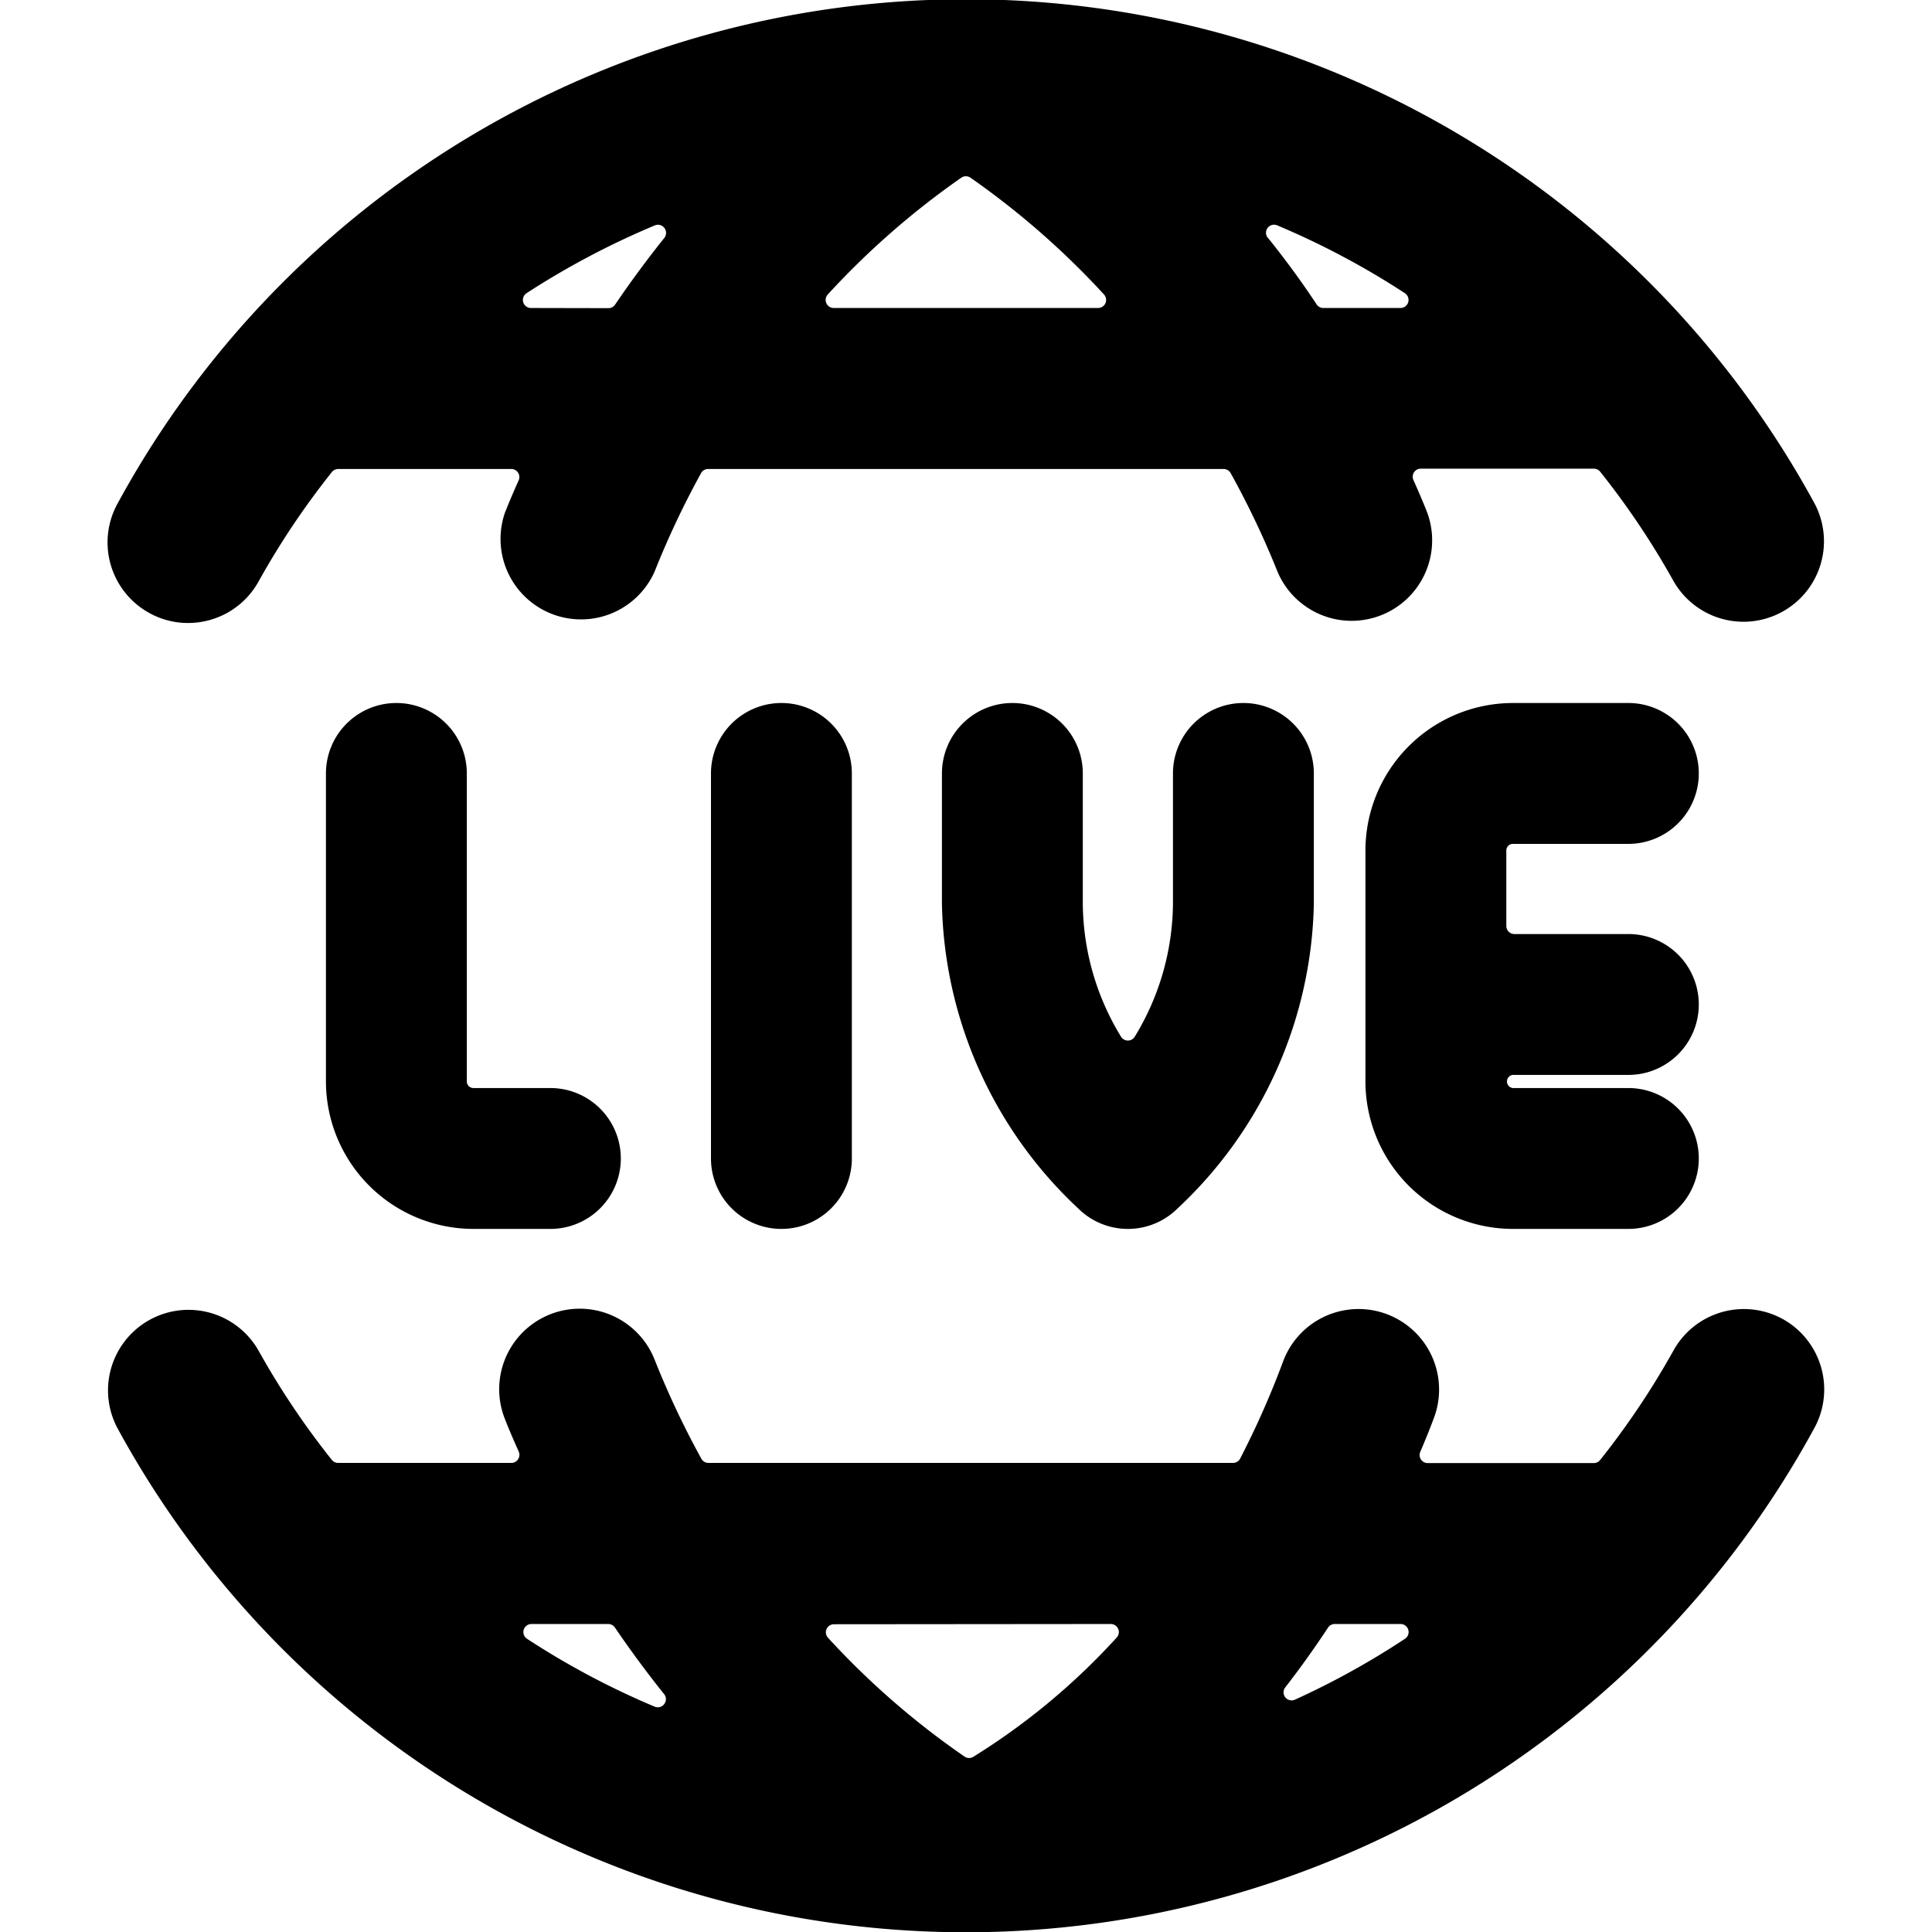 <svg xmlns="http://www.w3.org/2000/svg" viewBox="0 0 24 24"><title>network-live</title><path d="M22.141,16.383a1,1,0,0,0-1.356.4,9.978,9.978,0,0,1-.907,1.353.1.1,0,0,1-.079.039H17.736a.1.1,0,0,1-.093-.139c.06-.141.118-.282.173-.431a1,1,0,1,0-1.879-.687,10.822,10.822,0,0,1-.531,1.2.1.1,0,0,1-.09.055H8.8a.1.1,0,0,1-.088-.053,10.912,10.912,0,0,1-.579-1.227,1,1,0,0,0-1.863.729c.055.141.114.276.174.41a.1.1,0,0,1-.008.095.1.1,0,0,1-.083.046H4.2a.1.1,0,0,1-.079-.039,9.968,9.968,0,0,1-.907-1.352,1,1,0,0,0-1.756.957,12,12,0,0,0,21.081,0A1,1,0,0,0,22.141,16.383ZM17.4,20.174a.1.1,0,0,1,.054.183,9.938,9.938,0,0,1-1.366.756.1.1,0,0,1-.121-.153q.27-.347.531-.742a.1.1,0,0,1,.083-.044Zm-3.6,0a.1.1,0,0,1,.073.167,8.375,8.375,0,0,1-1.781,1.482.1.1,0,0,1-.107,0,9.979,9.979,0,0,1-1.7-1.479.1.1,0,0,1,.074-.167Zm-5.549.872a.1.1,0,0,1,0,.123.1.1,0,0,1-.118.032,9.928,9.928,0,0,1-1.587-.844.1.1,0,0,1,.055-.183h.954a.1.1,0,0,1,.083.043C7.84,20.513,8.045,20.79,8.251,21.046Z"/><path d="M1.859,7.617a.987.987,0,0,0,.477.122,1,1,0,0,0,.879-.521,9.916,9.916,0,0,1,.907-1.353A.1.1,0,0,1,4.2,5.826H6.352a.1.1,0,0,1,.091.141c-.059.132-.117.266-.172.406A1,1,0,0,0,8.132,7.1a10.8,10.8,0,0,1,.579-1.226A.1.1,0,0,1,8.8,5.826h6.4a.1.1,0,0,1,.088.052A10.8,10.8,0,0,1,15.869,7.1a1,1,0,0,0,1.861-.731c-.055-.14-.113-.274-.172-.406a.1.1,0,0,1,.091-.141H19.8a.1.1,0,0,1,.079.039,9.906,9.906,0,0,1,.907,1.352,1,1,0,0,0,1.756-.957,12,12,0,0,0-21.082,0A1,1,0,0,0,1.859,7.617ZM6.6,3.826a.1.1,0,0,1-.1-.071.1.1,0,0,1,.041-.113A10.091,10.091,0,0,1,8.134,2.8a.1.1,0,0,1,.119.032.1.1,0,0,1,0,.123c-.206.257-.411.533-.612.829a.1.1,0,0,1-.083.044Zm3.756,0a.1.1,0,0,1-.091-.06.1.1,0,0,1,.018-.108,10.045,10.045,0,0,1,1.659-1.451.1.1,0,0,1,.113,0,10.094,10.094,0,0,1,1.659,1.451.1.1,0,0,1-.074.168Zm5.392-.873a.1.1,0,0,1,.117-.154,10,10,0,0,1,1.587.843.1.1,0,0,1,.041.113.1.1,0,0,1-.1.071h-.954a.1.1,0,0,1-.083-.044C16.161,3.486,15.956,3.21,15.75,2.953Z"/><path d="M8.832,9.608v4.783a.875.875,0,0,0,1.75,0V9.608a.875.875,0,0,0-1.75,0Z"/><path d="M12.576,8.733a.875.875,0,0,0-.875.875v1.624a5.326,5.326,0,0,0,1.691,3.778.876.876,0,0,0,1.238,0,5.322,5.322,0,0,0,1.691-3.778V9.608a.875.875,0,1,0-1.75,0v1.624a3.218,3.218,0,0,1-.474,1.645.1.1,0,0,1-.172,0,3.209,3.209,0,0,1-.474-1.645V9.608A.875.875,0,0,0,12.576,8.733Z"/><path d="M4.924,8.733a.875.875,0,0,0-.875.875v3.826A1.834,1.834,0,0,0,5.88,15.266h.957a.875.875,0,1,0,0-1.75H5.88a.082.082,0,0,1-.081-.082V9.608A.875.875,0,0,0,4.924,8.733Z"/><path d="M18.793,10.483h1.435a.875.875,0,0,0,0-1.75H18.793a1.834,1.834,0,0,0-1.831,1.832v2.869a1.834,1.834,0,0,0,1.831,1.832h1.435a.875.875,0,0,0,0-1.75H18.793a.082.082,0,0,1,0-.163h1.435a.875.875,0,0,0,0-1.75H18.812a.1.1,0,0,1-.1-.1v-.938A.082.082,0,0,1,18.793,10.483Z"/></svg>